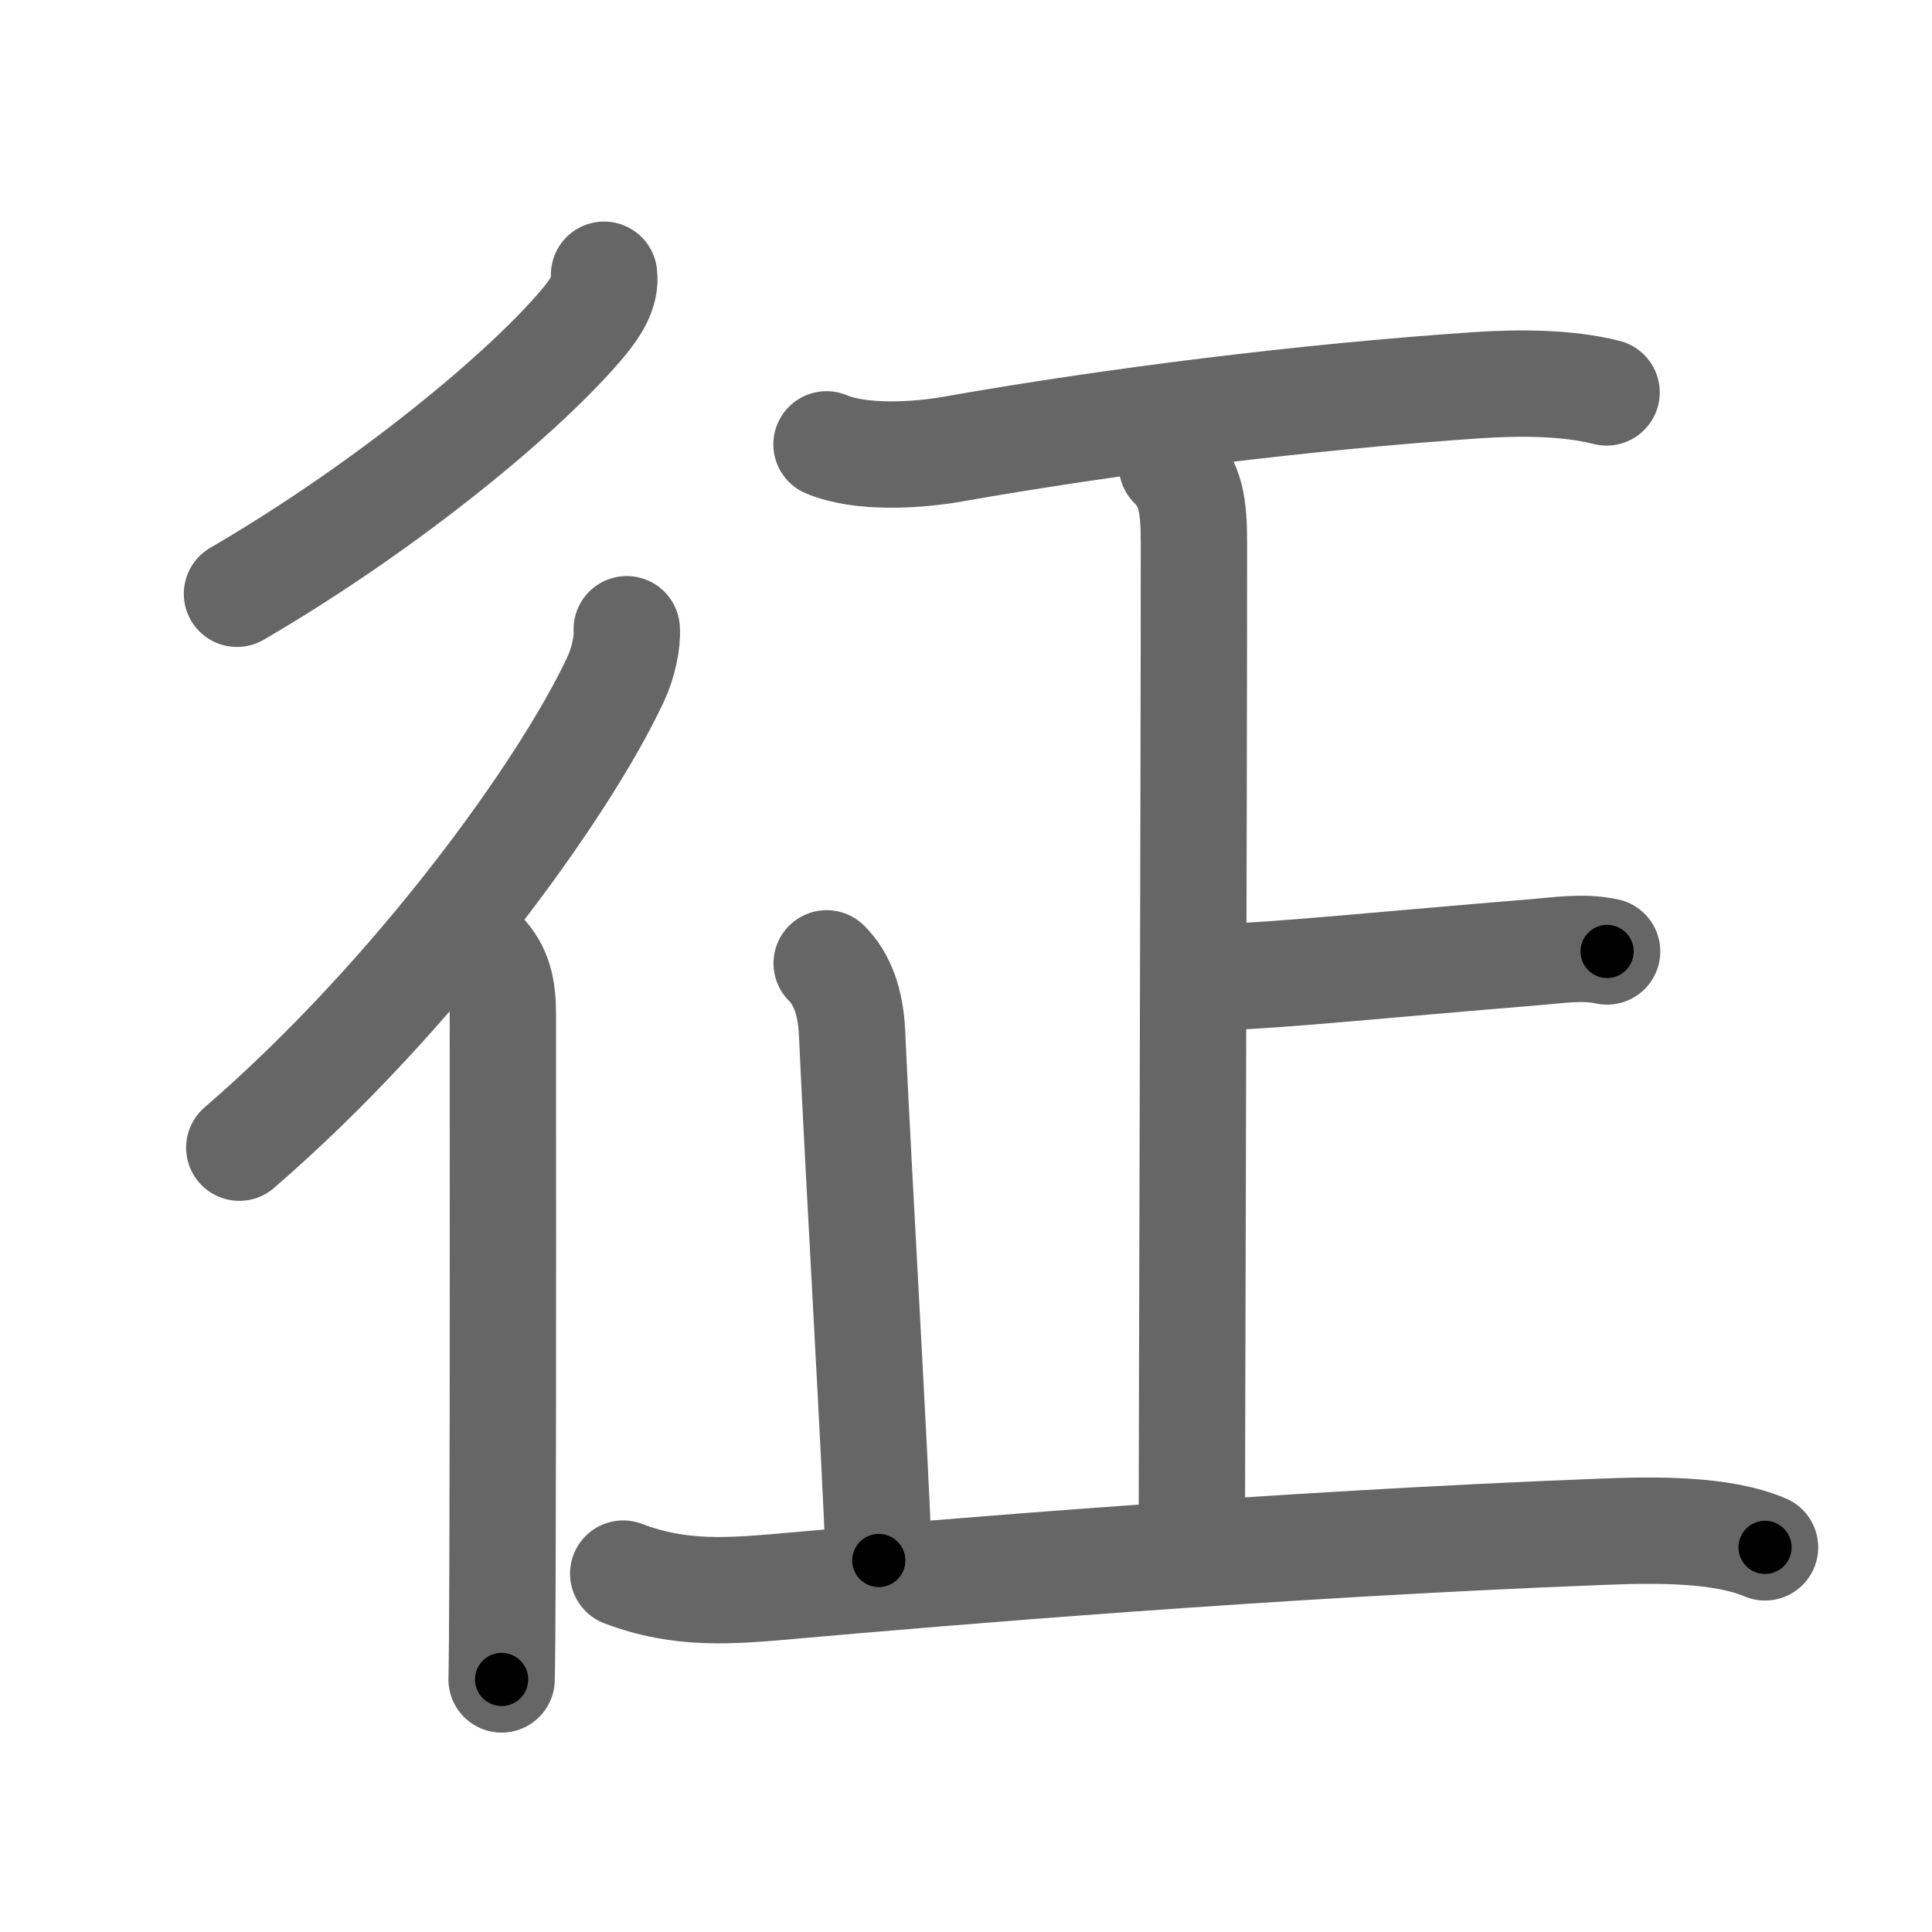 <svg xmlns="http://www.w3.org/2000/svg" width="109" height="109" viewBox="0 0 109 109" id="5f81"><g fill="none" stroke="#666" stroke-width="6" stroke-linecap="round" stroke-linejoin="round"><g><g><path d="M34.08,15.5c0.13,0.96-0.52,1.9-1.08,2.59C29.78,22,21.93,28.51,13.37,33.5" /><g><path d="M35.36,35.5c0.06,0.7-0.21,1.95-0.62,2.81C31.9,44.4,23.55,56.07,13.5,64.75" /><path d="M27.22,53.75c0.95,0.95,1.15,2.12,1.15,3.41c0,3.59,0.02,20.27-0.02,31.33c-0.01,3.2-0.03,5.54-0.05,6.26" /></g></g><g p4:phon="正" xmlns:p4="http://kanjivg.tagaini.net"><path d="M46.63,25.07c1.94,0.82,5.14,0.62,7.11,0.27c9.01-1.59,19.86-2.95,29.63-3.61c2.3-0.15,5.03-0.16,7.27,0.41" /><g><g><path d="M66.12,26.26c1.06,1.06,1.24,2.24,1.24,4.38c0,14.2-0.12,51.51-0.12,56.35" /><path d="M68.51,55.15c3.86-0.13,9.42-0.72,17.99-1.42c1.38-0.11,2.79-0.35,4.17-0.05" /></g><path d="M46.64,54.35c0.88,0.88,1.35,2.18,1.43,3.91c0.38,8.34,1.31,23.99,1.51,29.78" /><path d="M35.16,88.78c3.25,1.24,6.09,0.99,9.47,0.69c8.54-0.76,27.49-2.35,45.74-3.05c2.97-0.12,6.75-0.17,9.21,0.88" /></g></g></g></g><g fill="none" stroke="#000" stroke-width="3" stroke-linecap="round" stroke-linejoin="round"><path d="M34.08,15.5c0.13,0.96-0.52,1.9-1.08,2.59C29.78,22,21.93,28.51,13.37,33.5" stroke-dasharray="27.94" stroke-dashoffset="27.94"><animate attributeName="stroke-dashoffset" values="27.94;27.94;0" dur="0.279s" fill="freeze" begin="0s;5f81.click" /></path><path d="M35.36,35.5c0.06,0.7-0.21,1.95-0.62,2.81C31.9,44.4,23.55,56.07,13.5,64.75" stroke-dasharray="37.011" stroke-dashoffset="37.011"><animate attributeName="stroke-dashoffset" values="37.011" fill="freeze" begin="5f81.click" /><animate attributeName="stroke-dashoffset" values="37.011;37.011;0" keyTimes="0;0.43;1" dur="0.649s" fill="freeze" begin="0s;5f81.click" /></path><path d="M27.22,53.75c0.95,0.95,1.15,2.12,1.15,3.41c0,3.59,0.02,20.27-0.02,31.33c-0.01,3.2-0.03,5.54-0.05,6.26" stroke-dasharray="41.295" stroke-dashoffset="41.295"><animate attributeName="stroke-dashoffset" values="41.295" fill="freeze" begin="5f81.click" /><animate attributeName="stroke-dashoffset" values="41.295;41.295;0" keyTimes="0;0.611;1" dur="1.062s" fill="freeze" begin="0s;5f81.click" /></path><path d="M46.63,25.07c1.94,0.82,5.14,0.62,7.11,0.27c9.01-1.59,19.86-2.95,29.63-3.61c2.3-0.15,5.03-0.16,7.27,0.41" stroke-dasharray="44.369" stroke-dashoffset="44.369"><animate attributeName="stroke-dashoffset" values="44.369" fill="freeze" begin="5f81.click" /><animate attributeName="stroke-dashoffset" values="44.369;44.369;0" keyTimes="0;0.705;1" dur="1.506s" fill="freeze" begin="0s;5f81.click" /></path><path d="M66.12,26.26c1.06,1.06,1.24,2.24,1.24,4.38c0,14.2-0.12,51.51-0.12,56.35" stroke-dasharray="61.044" stroke-dashoffset="61.044"><animate attributeName="stroke-dashoffset" values="61.044" fill="freeze" begin="5f81.click" /><animate attributeName="stroke-dashoffset" values="61.044;61.044;0" keyTimes="0;0.766;1" dur="1.965s" fill="freeze" begin="0s;5f81.click" /></path><path d="M68.51,55.15c3.86-0.13,9.42-0.72,17.99-1.42c1.38-0.11,2.79-0.35,4.17-0.05" stroke-dasharray="22.236" stroke-dashoffset="22.236"><animate attributeName="stroke-dashoffset" values="22.236" fill="freeze" begin="5f81.click" /><animate attributeName="stroke-dashoffset" values="22.236;22.236;0" keyTimes="0;0.898;1" dur="2.187s" fill="freeze" begin="0s;5f81.click" /></path><path d="M46.64,54.35c0.88,0.88,1.35,2.18,1.43,3.91c0.38,8.34,1.31,23.99,1.51,29.78" stroke-dasharray="34.081" stroke-dashoffset="34.081"><animate attributeName="stroke-dashoffset" values="34.081" fill="freeze" begin="5f81.click" /><animate attributeName="stroke-dashoffset" values="34.081;34.081;0" keyTimes="0;0.865;1" dur="2.528s" fill="freeze" begin="0s;5f81.click" /></path><path d="M35.16,88.78c3.25,1.24,6.09,0.99,9.47,0.69c8.54-0.76,27.49-2.35,45.74-3.05c2.97-0.12,6.75-0.17,9.21,0.88" stroke-dasharray="64.758" stroke-dashoffset="64.758"><animate attributeName="stroke-dashoffset" values="64.758" fill="freeze" begin="5f81.click" /><animate attributeName="stroke-dashoffset" values="64.758;64.758;0" keyTimes="0;0.838;1" dur="3.015s" fill="freeze" begin="0s;5f81.click" /></path></g></svg>